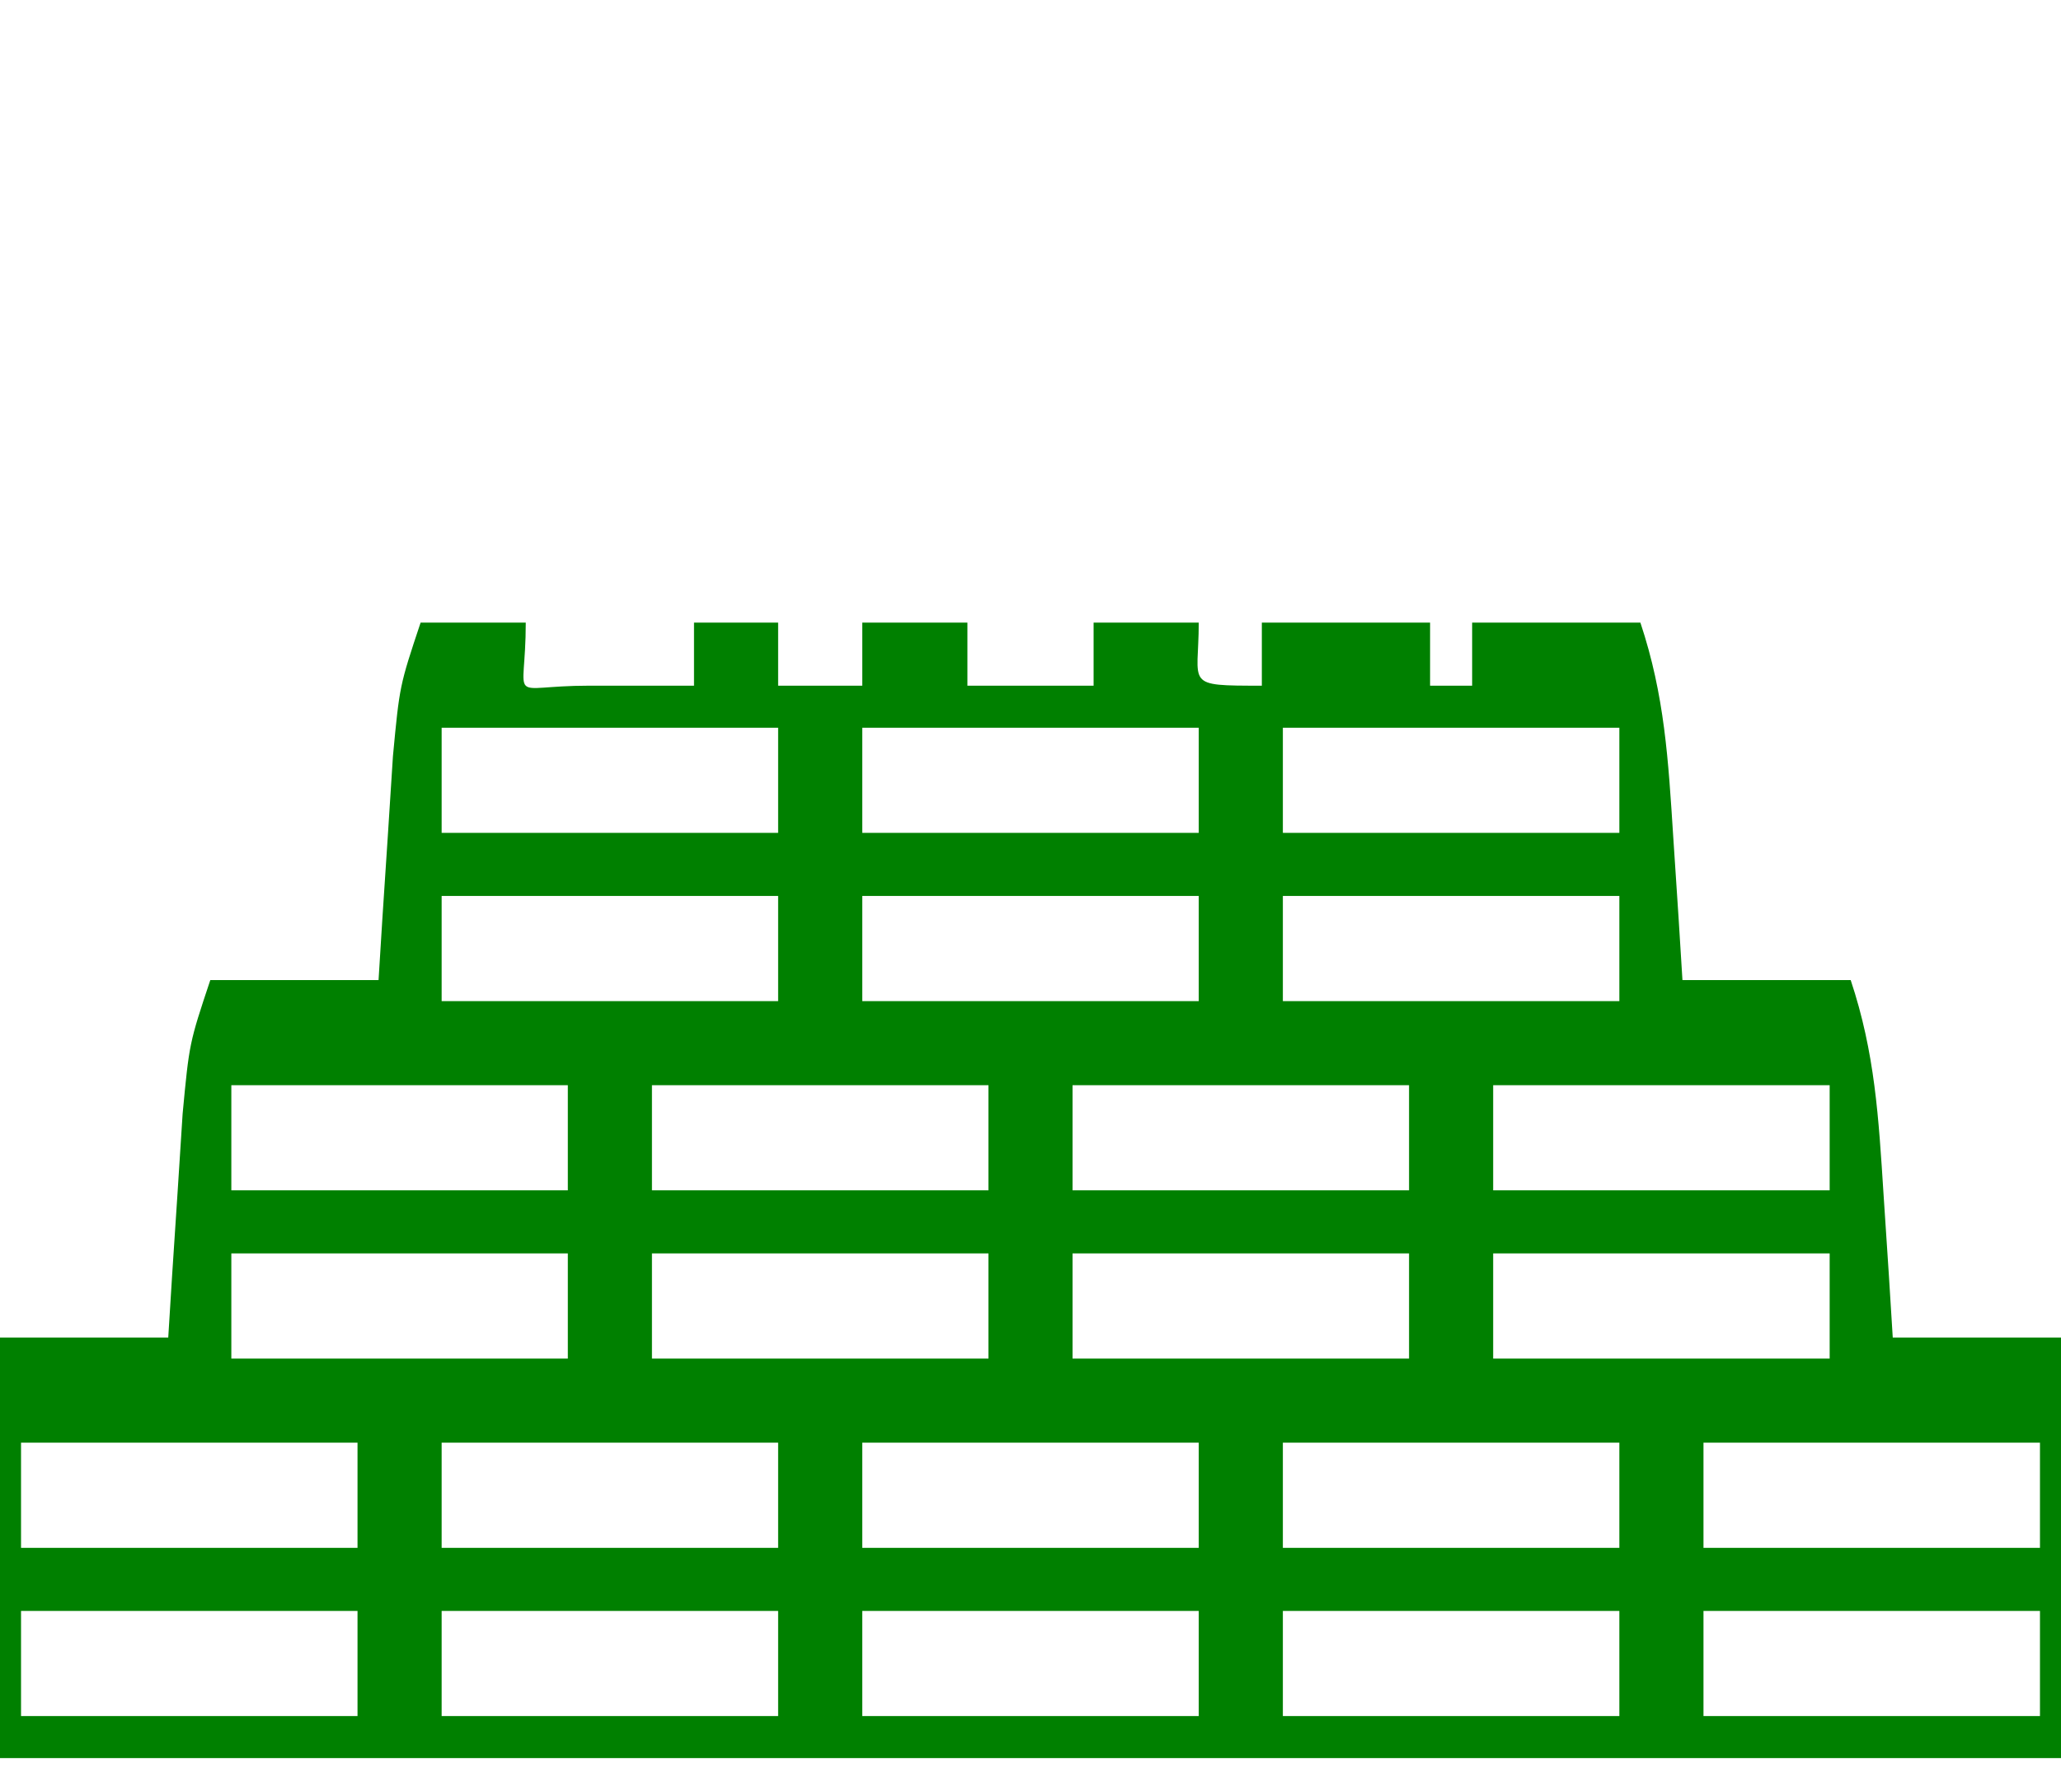 <?xml version="1.0" encoding="UTF-8"?>
<svg version="1.1" xmlns="http://www.w3.org/2000/svg" width="115px" height="100px" viewBox="0 0 98 20">
<path d="M -10 17 C -10 17 -5 17 -5 17 C -5 21 -6 20 -2 20 L 3 20 L 3 17 L 7 17 L 7 20 L 11 20 L 11 17 L 16 17 L 16 20 L 22 20 L 22 17 L 27 17 C 27 20 26.26 20 30 20 C 30 19.01 30 18.02 30 17 C 32.64 17 35.28 17 38 17 C 38 17.99 38 18.98 38 20 C 38.66 20 39.32 20 40 20 C 40 19.01 40 18.02 40 17 C 42.64 17 45.28 17 48 17 C 49.156 20.467 49.328 23.541 49.562 27.188 C 49.646 28.46 49.73 29.732 49.816 31.043 C 49.877 32.019 49.938 32.995 50 34 C 52.64 34 55.28 34 58 34 C 59.156 37.467 59.328 40.541 59.562 44.188 C 59.646 45.46 59.73 46.732 59.816 48.043 C 59.877 49.019 59.938 49.995 60 51 C 62.64 51 65.28 51 68 51 C 70.111 57.333 69 64.325 69 71 C 36 71 3 71 -31 71 C -31 54 -31 54 -30 51 C -27.36 51 -24.72 51 -22 51 C -21.939 50.024 -21.879 49.048 -21.816 48.043 C -21.733 46.771 -21.649 45.498 -21.562 44.188 C -21.481 42.923 -21.4 41.658 -21.316 40.355 C -21 37 -21 37 -20 34 C -17.36 34 -14.72 34 -12 34 C -11.909 32.536 -11.909 32.536 -11.816 31.043 C -11.733 29.771 -11.649 28.498 -11.562 27.188 C -11.481 25.923 -11.4 24.658 -11.316 23.355 C -11 20 -11 20 -10 17 Z Z Z M -9 22 C -9 23.65 -9 25.3 -9 27 C -3.72 27 1.56 27 7 27 C 7 25.35 7 23.7 7 22 C 1.72 22 -3.56 22 -9 22 Z M 11 22 C 11 23.65 11 25.3 11 27 C 16.28 27 21.56 27 27 27 C 27 25.35 27 23.7 27 22 C 21.72 22 16.44 22 11 22 Z M 31 22 C 31 23.65 31 25.3 31 27 C 36.28 27 41.56 27 47 27 C 47 25.35 47 23.7 47 22 C 41.72 22 36.44 22 31 22 Z M -9 30 C -9 31.65 -9 33.3 -9 35 C -3.72 35 1.56 35 7 35 C 7 33.35 7 31.7 7 30 C 1.72 30 -3.56 30 -9 30 Z M 11 30 C 11 31.65 11 33.3 11 35 C 16.28 35 21.56 35 27 35 C 27 33.35 27 31.7 27 30 C 21.72 30 16.44 30 11 30 Z M 31 30 C 31 31.65 31 33.3 31 35 C 36.28 35 41.56 35 47 35 C 47 33.35 47 31.7 47 30 C 41.72 30 36.44 30 31 30 Z M -19 39 C -19 40.65 -19 42.3 -19 44 C -13.72 44 -8.44 44 -3 44 C -3 42.35 -3 40.7 -3 39 C -8.28 39 -13.56 39 -19 39 Z M 1 39 C 1 40.65 1 42.3 1 44 C 6.28 44 11.56 44 17 44 C 17 42.35 17 40.7 17 39 C 11.72 39 6.44 39 1 39 Z M 21 39 C 21 40.65 21 42.3 21 44 C 26.28 44 31.56 44 37 44 C 37 42.35 37 40.7 37 39 C 31.72 39 26.44 39 21 39 Z M 41 39 C 41 40.65 41 42.3 41 44 C 46.28 44 51.56 44 57 44 C 57 42.35 57 40.7 57 39 C 51.72 39 46.44 39 41 39 Z M -19 47 C -19 48.65 -19 50.3 -19 52 C -13.72 52 -8.44 52 -3 52 C -3 50.35 -3 48.7 -3 47 C -8.28 47 -13.56 47 -19 47 Z M 1 47 C 1 48.65 1 50.3 1 52 C 6.28 52 11.56 52 17 52 C 17 50.35 17 48.7 17 47 C 11.72 47 6.44 47 1 47 Z M 21 47 C 21 48.65 21 50.3 21 52 C 26.28 52 31.56 52 37 52 C 37 50.35 37 48.7 37 47 C 31.72 47 26.44 47 21 47 Z M 41 47 C 41 48.65 41 50.3 41 52 C 46.28 52 51.56 52 57 52 C 57 50.35 57 48.7 57 47 C 51.72 47 46.44 47 41 47 Z M -29 56 C -29 57.65 -29 59.3 -29 61 C -23.72 61 -18.44 61 -13 61 C -13 59.35 -13 57.7 -13 56 C -18.28 56 -23.56 56 -29 56 Z M -9 56 C -9 57.65 -9 59.3 -9 61 C -3.72 61 1.56 61 7 61 C 7 59.35 7 57.7 7 56 C 1.72 56 -3.56 56 -9 56 Z M 11 56 C 11 57.65 11 59.3 11 61 C 16.28 61 21.56 61 27 61 C 27 59.35 27 57.7 27 56 C 21.72 56 16.44 56 11 56 Z M 31 56 C 31 57.65 31 59.3 31 61 C 36.28 61 41.56 61 47 61 C 47 59.35 47 57.7 47 56 C 41.72 56 36.44 56 31 56 Z M 51 56 C 51 57.65 51 59.3 51 61 C 56.28 61 61.56 61 67 61 C 67 59.35 67 57.7 67 56 C 61.72 56 56.44 56 51 56 Z M -29 64 C -29 65.65 -29 67.3 -29 69 C -23.72 69 -18.44 69 -13 69 C -13 67.35 -13 65.7 -13 64 C -18.28 64 -23.56 64 -29 64 Z M -9 64 C -9 65.65 -9 67.3 -9 69 C -3.72 69 1.56 69 7 69 C 7 67.35 7 65.7 7 64 C 1.72 64 -3.56 64 -9 64 Z M 11 64 C 11 65.65 11 67.3 11 69 C 16.28 69 21.56 69 27 69 C 27 67.35 27 65.7 27 64 C 21.72 64 16.44 64 11 64 Z M 31 64 C 31 65.65 31 67.3 31 69 C 36.28 69 41.56 69 47 69 C 47 67.35 47 65.7 47 64 C 41.72 64 36.44 64 31 64 Z M 51 64 C 51 65.65 51 67.3 51 69 C 56.28 69 61.56 69 67 69 C 67 67.35 67 65.7 67 64 C 61.72 64 56.44 64 51 64 Z" fill="green" transform="translate(30,-20)"/>
</svg>
